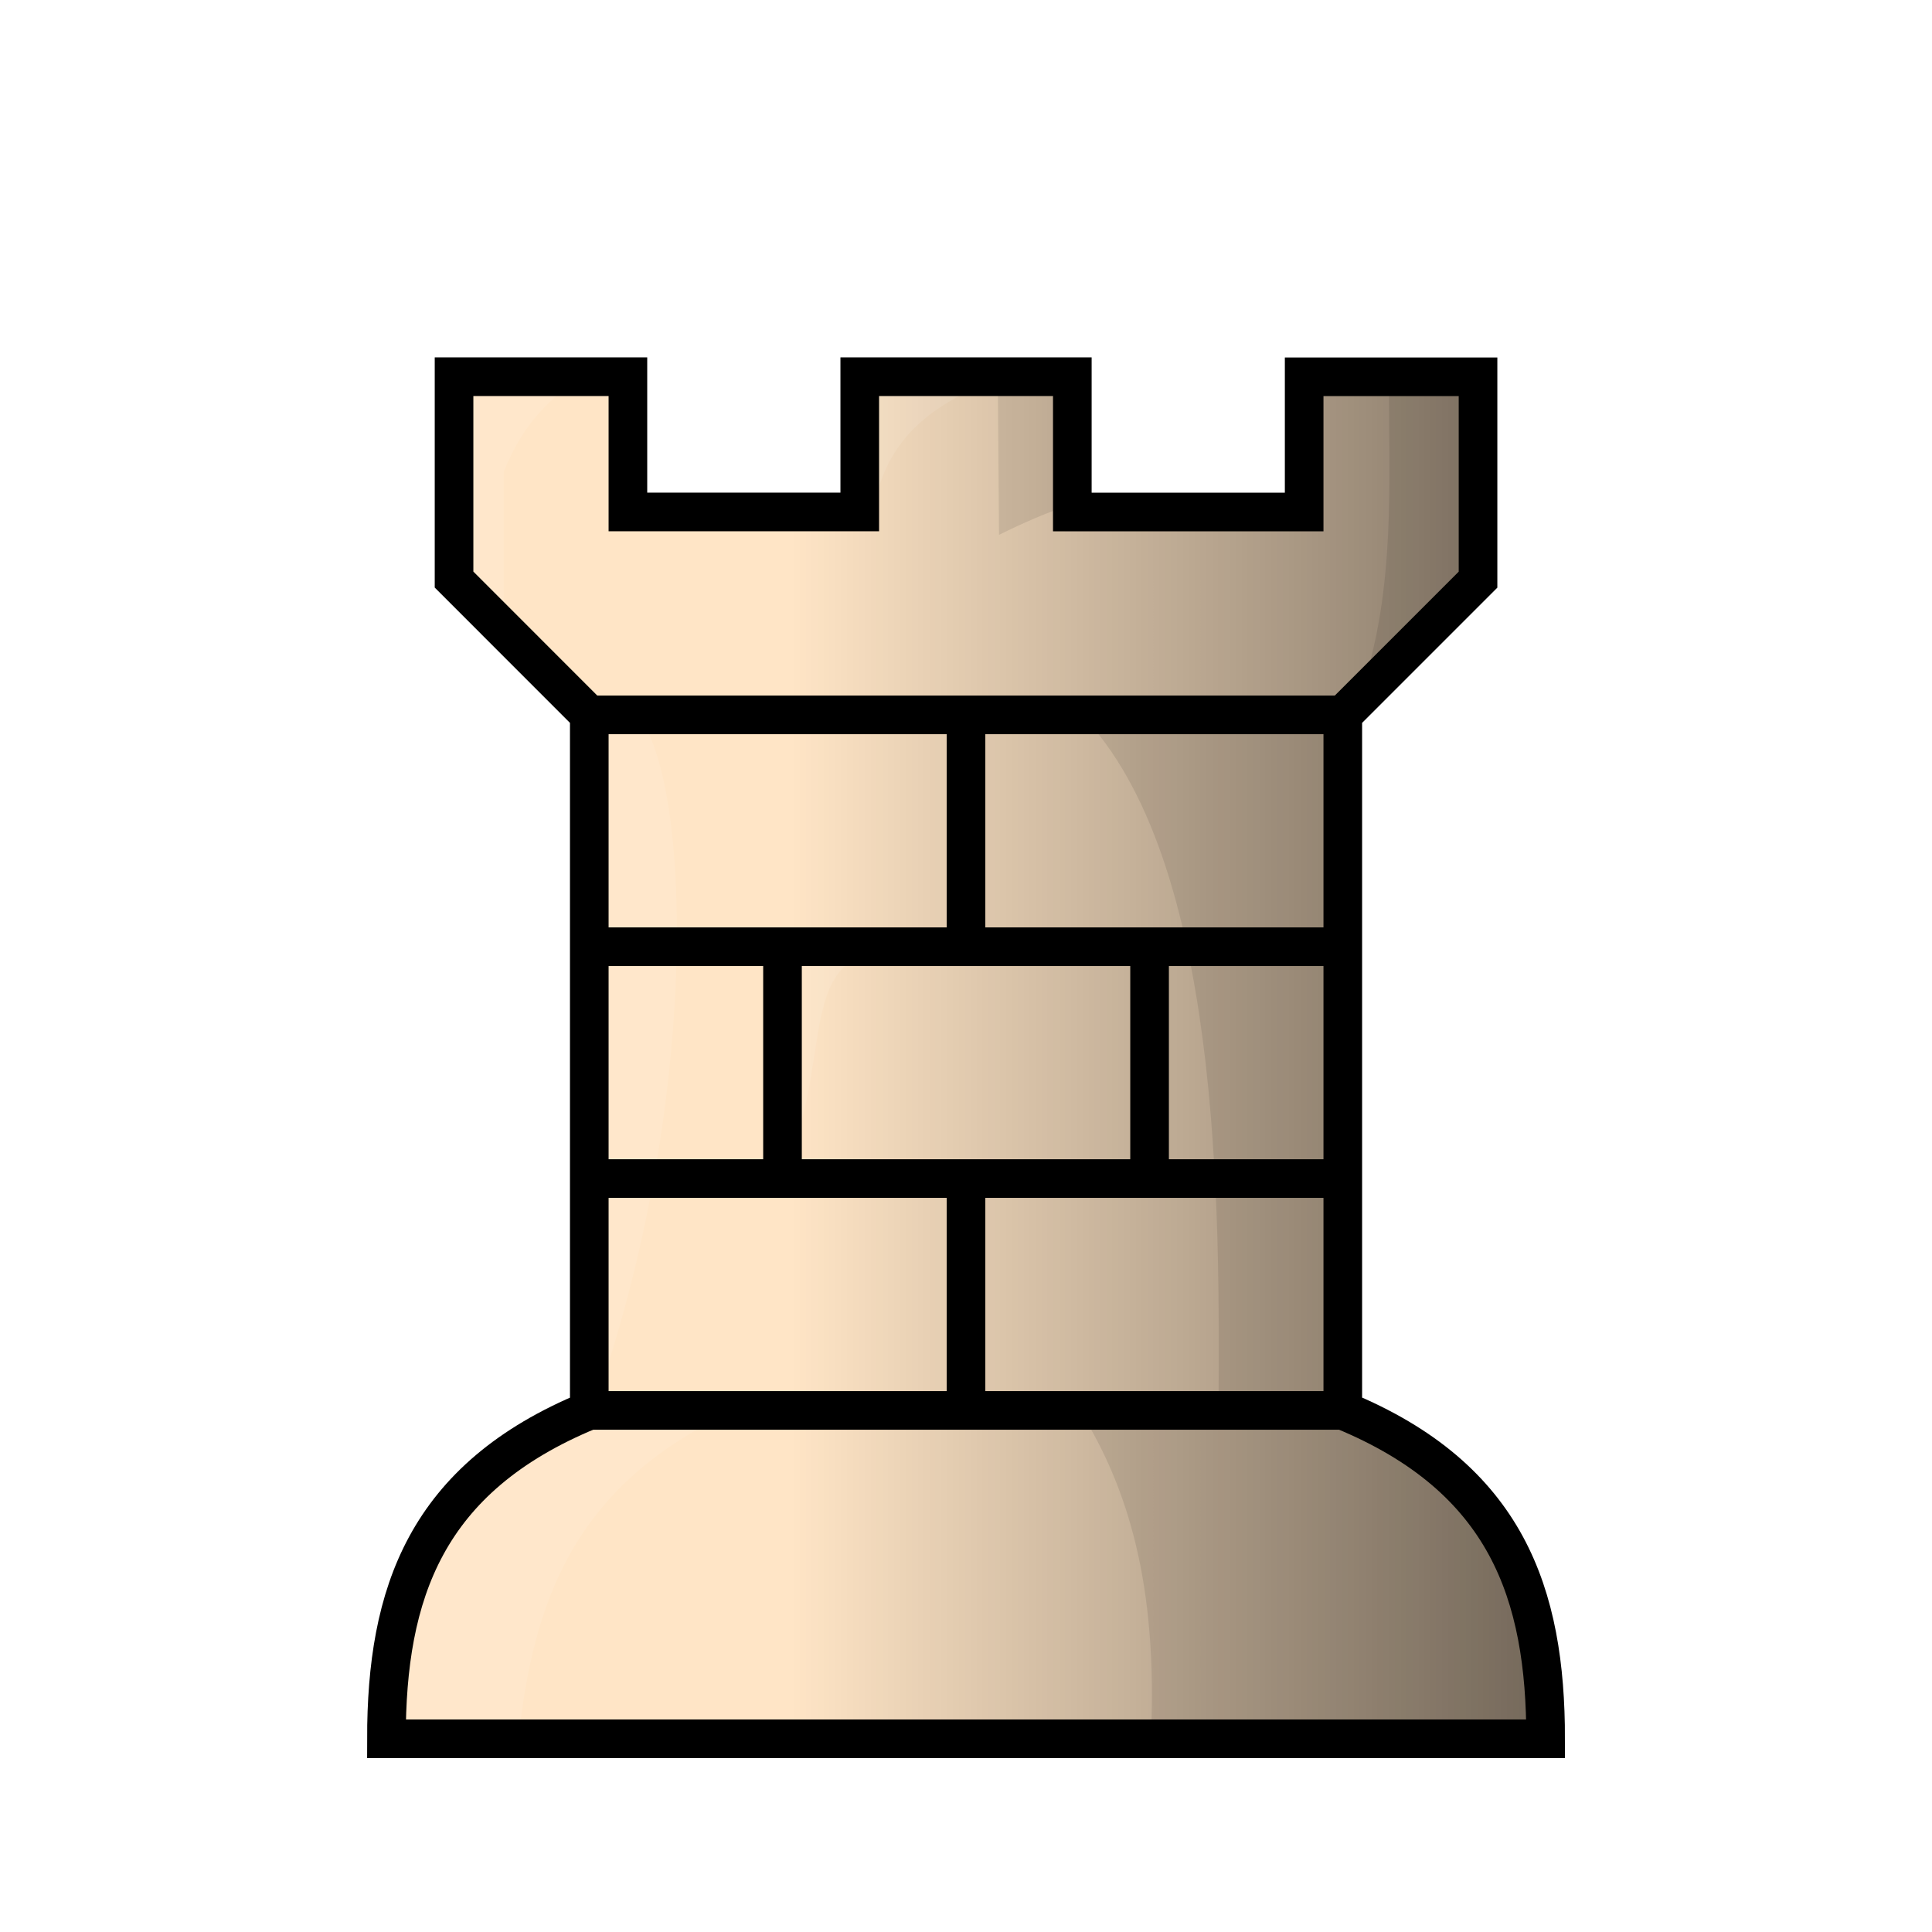 <?xml version="1.0" encoding="UTF-8" standalone="no"?>
<!-- Created with Inkscape (http://www.inkscape.org/) -->

<svg
   width="100"
   height="100"
   viewBox="0 0 26.458 26.458"
   version="1.1"
   id="svg1"
   xml:space="preserve"
   inkscape:version="1.3.2 (091e20e, 2023-11-25, custom)"
   sodipodi:docname="wR.svg"
   xmlns:inkscape="http://www.inkscape.org/namespaces/inkscape"
   xmlns:sodipodi="http://sodipodi.sourceforge.net/DTD/sodipodi-0.dtd"
   xmlns:xlink="http://www.w3.org/1999/xlink"
   xmlns="http://www.w3.org/2000/svg"
   xmlns:svg="http://www.w3.org/2000/svg"><sodipodi:namedview
     id="namedview1"
     pagecolor="#ffffff"
     bordercolor="#000000"
     borderopacity="0.25"
     inkscape:showpageshadow="2"
     inkscape:pageopacity="0.0"
     inkscape:pagecheckerboard="0"
     inkscape:deskcolor="#d1d1d1"
     inkscape:document-units="px"
     inkscape:zoom="5.8511223"
     inkscape:cx="57.852149"
     inkscape:cy="58.535779"
     inkscape:window-width="1920"
     inkscape:window-height="1017"
     inkscape:window-x="1912"
     inkscape:window-y="-8"
     inkscape:window-maximized="1"
     inkscape:current-layer="svg1" /><defs
     id="defs1"><linearGradient
       id="linearGradient29"
       inkscape:collect="always"><stop
         style="stop-color:#000000;stop-opacity:0;"
         offset="0.349"
         id="stop29" /><stop
         style="stop-color:#000000;stop-opacity:0.502;"
         offset="1"
         id="stop30" /></linearGradient><filter
       inkscape:collect="always"
       style="color-interpolation-filters:sRGB"
       id="filter28"
       x="-0.02"
       y="-0.009"
       width="1.039"
       height="1.017"><feGaussianBlur
         inkscape:collect="always"
         stdDeviation="0.067"
         id="feGaussianBlur28" /></filter><filter
       inkscape:collect="always"
       style="color-interpolation-filters:sRGB"
       id="filter29"
       x="-0.021"
       y="-0.008"
       width="1.042"
       height="1.017"><feGaussianBlur
         inkscape:collect="always"
         stdDeviation="0.065"
         id="feGaussianBlur29" /></filter><linearGradient
       inkscape:collect="always"
       xlink:href="#linearGradient29"
       id="linearGradient30"
       x1="-7.937"
       y1="14.486"
       x2="7.937"
       y2="14.486"
       gradientUnits="userSpaceOnUse"
       gradientTransform="translate(13.229)" /><filter
       style="color-interpolation-filters:sRGB;"
       inkscape:label="Drop Shadow"
       id="filter31"
       x="-0.151"
       y="-0.129"
       width="1.365"
       height="1.311"><feFlood
         result="flood"
         in="SourceGraphic"
         flood-opacity="0.498"
         flood-color="rgb(0,0,0)"
         id="feFlood30" /><feGaussianBlur
         result="blur"
         in="SourceGraphic"
         stdDeviation="1"
         id="feGaussianBlur30" /><feOffset
         result="offset"
         in="blur"
         dx="1"
         dy="1"
         id="feOffset30" /><feComposite
         result="comp1"
         operator="in"
         in="flood"
         in2="offset"
         id="feComposite30" /><feComposite
         result="comp2"
         operator="over"
         in="SourceGraphic"
         in2="comp1"
         id="feComposite31" /></filter></defs><path
     style="display:inline;opacity:1;fill:#ffe5c6;fill-opacity:1;stroke:none;stroke-width:0.265;stroke-dasharray:none;stroke-opacity:1;paint-order:stroke fill markers"
     d="M 8.07,9.79 V 19.315 C 5.821,20.241 5.292,21.828 5.292,23.812 H 21.167 c 0,-1.984 -0.529,-3.572 -2.778,-4.498 V 9.79 l 1.852,-1.852 v -2.778 h -2.381 v 1.852 h -3.175 V 5.159 H 11.774 V 7.011 H 8.599 V 5.159 H 6.218 v 2.778 z"
     id="path19"
     sodipodi:nodetypes="ccccccccccccccccccc"
     inkscape:label="Base" /><path
     style="display:inline;opacity:1;fill:url(#linearGradient30);stroke:none;stroke-width:0.265;stroke-dasharray:none;stroke-opacity:1;paint-order:stroke fill markers"
     d="M 8.07,9.79 V 19.315 C 5.821,20.241 5.292,21.828 5.292,23.812 H 21.167 c 0,-1.984 -0.529,-3.572 -2.778,-4.498 V 9.79 l 1.852,-1.852 v -2.778 h -2.381 v 1.852 h -3.175 V 5.159 H 11.774 V 7.011 H 8.599 V 5.159 H 6.218 v 2.778 z"
     id="path29"
     sodipodi:nodetypes="ccccccccccccccccccc"
     inkscape:label="Gradient"
     sodipodi:insensitive="true" /><path
     id="path24"
     style="display:inline;opacity:0.3;mix-blend-mode:normal;fill:#ffffff;fill-opacity:1;stroke:none;stroke-width:0.529;stroke-dasharray:none;stroke-opacity:1;paint-order:stroke fill markers;filter:url(#filter28)"
     d="m 6.218,5.159 v 2.778 l 0.634,0.634 0.047,-0.034 V 6.459 C 7.196,5.722 7.572,5.457 7.942,5.159 Z m 5.556,0 v 1.81 l 0.176,0.129 c 0.126,-1.079 0.82,-1.54 1.567,-1.854 0,0 0.002,-0.072 0.003,-0.085 z m -3.693,4.625 -0.011,0.012 v 9.512 l 0.043,0.005 C 9.928,14.268 9.365,8.551 8.081,9.784 Z m 2.622,3.197 0.096,2.878 c 0.59,-1.318 0.12,-2.869 1.407,-2.814 z m -0.64,6.331 -2.081,0.041 c -2.173,0.931 -2.691,2.501 -2.691,4.459 h 1.808 c 0.2,-1.784 0.695,-3.461 2.964,-4.499 z"
     inkscape:label="Light"
     sodipodi:nodetypes="ccccccccccccccccccccccccccccc"
     sodipodi:insensitive="true" /><path
     id="path28"
     style="opacity:0.3;fill:#000000;fill-opacity:1;stroke:none;stroke-width:0.529;stroke-dasharray:none;stroke-opacity:1;paint-order:stroke fill markers;filter:url(#filter29)"
     d="m 13.664,5.159 0.017,2.166 C 14.016,7.159 14.35,7.012 14.684,6.906 V 5.159 Z m 5.356,0 c 8.64e-4,1.441 0.092,2.893 -0.368,4.276 l 1.589,-1.498 v -2.778 z m -2.409,4.607 c -0.6,0.004 -1.2,0.012 -1.799,0.023 1.901,1.974 1.896,6.693 1.875,9.542 l -1.875,0.023 c 0.624,1.016 1.046,2.335 0.949,4.431 l 0.065,0.027 h 5.34 c 0,-1.984 -0.529,-3.572 -2.778,-4.498 V 9.79 l 0.022,-0.022 c -0.6,-0.005 -1.2,-0.004 -1.799,-5.166e-4 z"
     inkscape:label="Dark"
     sodipodi:nodetypes="cccccccccccccccccccccc"
     sodipodi:insensitive="true" /><g
     inkscape:groupmode="layer"
     id="layer3"
     inkscape:label="Outline"
     style="display:inline;stroke:#000000;stroke-width:0.529;stroke-dasharray:none;stroke-opacity:1"
     sodipodi:insensitive="true"><path
       style="display:inline;opacity:1;fill:none;stroke:#000000;stroke-width:0.529;stroke-dasharray:none;stroke-opacity:1;paint-order:stroke fill markers"
       d="M 8.07,9.79 V 19.315 C 5.821,20.241 5.292,21.828 5.292,23.812 H 21.167 c 0,-1.984 -0.529,-3.572 -2.778,-4.498 V 9.79 l 1.852,-1.852 v -2.778 h -2.381 v 1.852 h -3.175 V 5.159 H 11.774 V 7.011 H 8.599 V 5.159 H 6.218 v 2.778 z"
       id="path10"
       sodipodi:nodetypes="ccccccccccccccccccc"
       inkscape:label="Tower" /><path
       style="display:inline;opacity:1;fill:none;stroke:#000000;stroke-width:0.529;stroke-dasharray:none;stroke-opacity:1;paint-order:stroke fill markers"
       d="M 8.07,9.79 H 18.389"
       id="path11"
       inkscape:label="Tar" /><path
       style="display:inline;opacity:1;fill:none;stroke:#000000;stroke-width:0.529;stroke-dasharray:none;stroke-opacity:1;paint-order:stroke fill markers"
       d="M 8.07,19.315 H 18.389"
       id="path12"
       inkscape:label="Bar" /><path
       style="display:inline;opacity:1;fill:none;stroke:#000000;stroke-width:0.529;stroke-dasharray:none;stroke-opacity:1;paint-order:stroke fill markers"
       d="M 8.07,12.965 H 18.389"
       id="path13"
       inkscape:label="Tmar" /><path
       style="display:inline;opacity:1;fill:none;stroke:#000000;stroke-width:0.529;stroke-dasharray:none;stroke-opacity:1;paint-order:stroke fill markers"
       d="M 8.07,16.14 H 18.389"
       id="path14"
       inkscape:label="Bmar" /><path
       style="display:inline;opacity:1;fill:none;stroke:#000000;stroke-width:0.529;stroke-dasharray:none;stroke-opacity:1;paint-order:stroke fill markers"
       d="M 13.229,9.79 V 12.965"
       id="path15"
       sodipodi:nodetypes="cc"
       inkscape:label="tc" /><path
       style="display:inline;opacity:1;fill:none;stroke:#000000;stroke-width:0.529;stroke-dasharray:none;stroke-opacity:1;paint-order:stroke fill markers"
       d="m 13.229,16.14 v 3.175"
       id="path16"
       sodipodi:nodetypes="cc" /><path
       style="display:inline;opacity:1;fill:none;stroke:#000000;stroke-width:0.529;stroke-dasharray:none;stroke-opacity:1;paint-order:stroke fill markers"
       d="m 10.716,12.965 v 3.175"
       id="path17" /><path
       style="display:inline;opacity:1;fill:none;stroke:#000000;stroke-width:0.529;stroke-dasharray:none;stroke-opacity:1;paint-order:stroke fill markers"
       d="m 15.743,12.965 v 3.175"
       id="path18"
       sodipodi:nodetypes="cc" /></g></svg>
